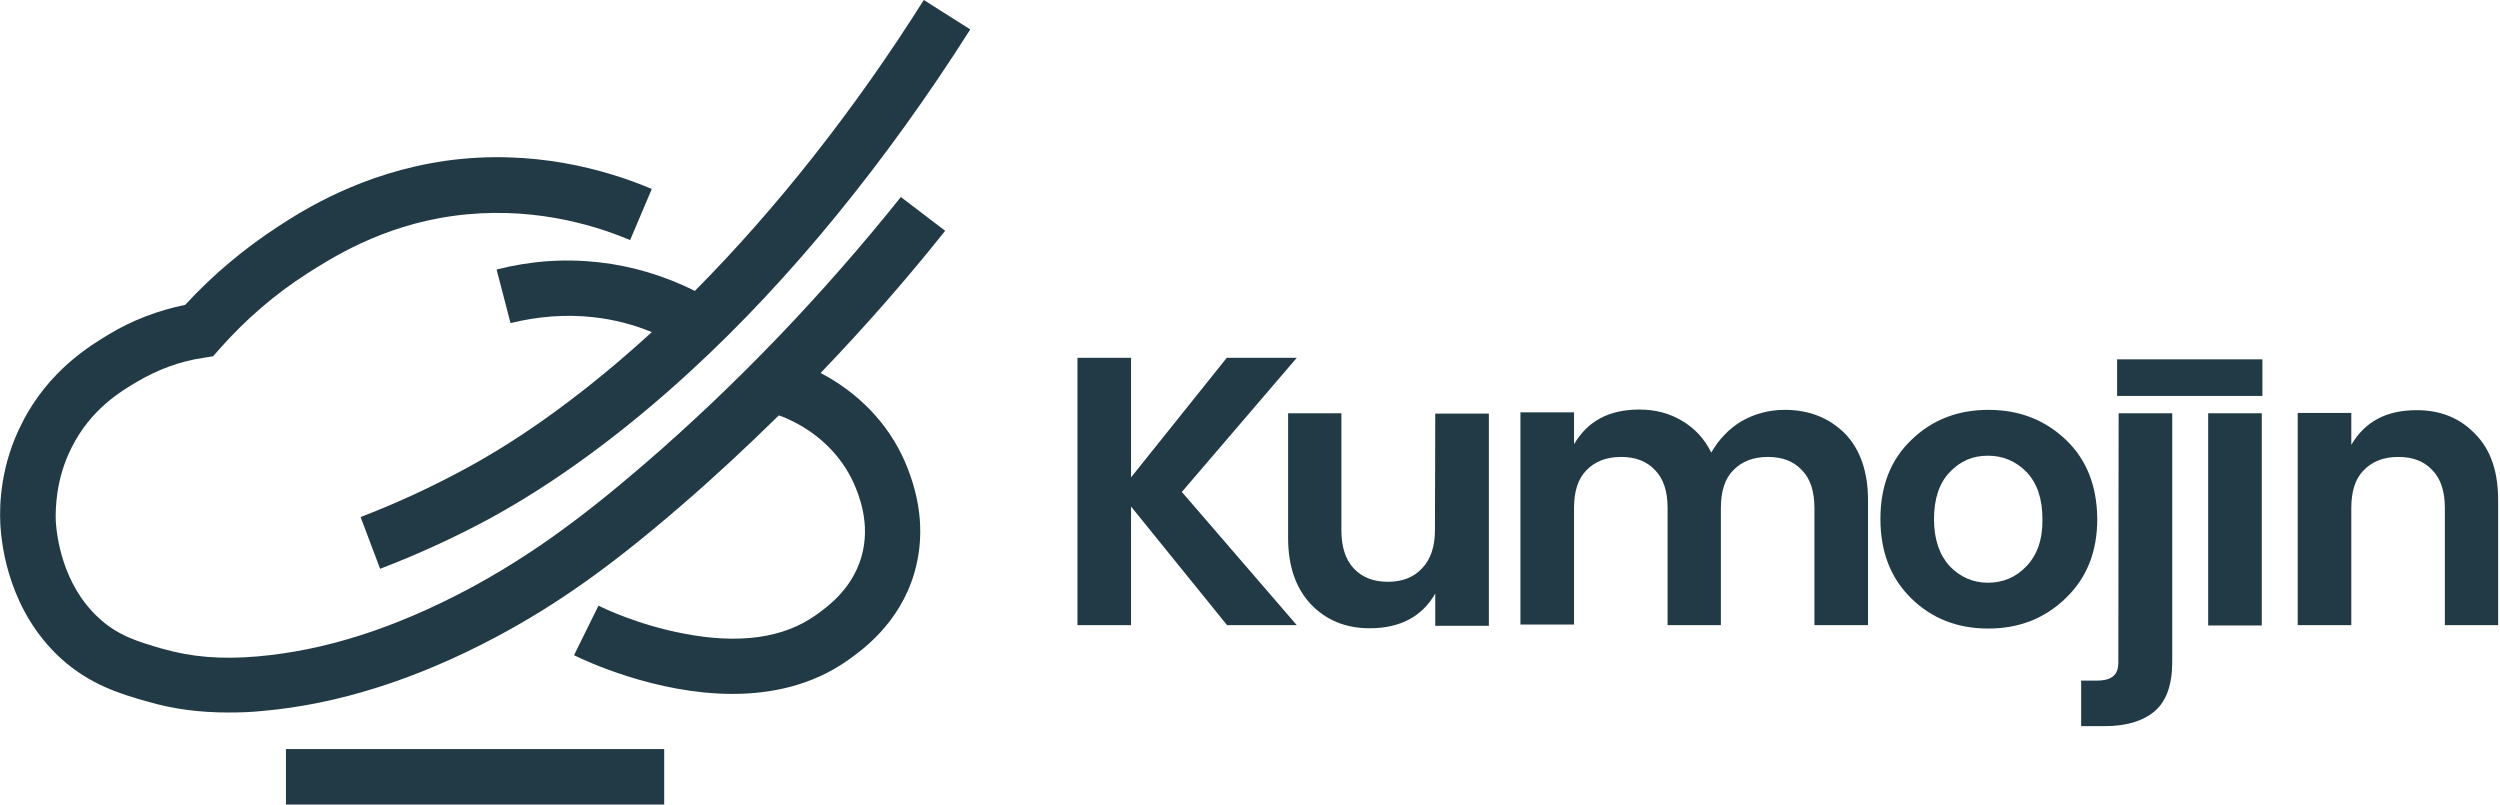 <svg enable-background="new 0 0 807 260" viewBox="0 0 807 260" xmlns="http://www.w3.org/2000/svg"><g fill="#213a45"><path d="m290.8 63.6c-25.3 31.6-53.2 60.7-82.9 86.3-21.6 18.6-38 30.2-56.6 40.2-23.9 12.7-46.3 19.9-68.3 21.8-11.7 1-21.2.2-30.6-2.5l-.4-.1c-7.1-2.1-13.9-4-20.2-9.9-11.8-10.9-13.5-26.6-13.8-31.2-.1-3.7-.1-13.4 5.1-23.7 6.2-12.4 15.9-18.2 21.2-21.3 6.6-3.9 13.8-6.6 21.4-7.7l3.1-.5 2.1-2.4c8.4-9.5 17.9-17.7 28.4-24.4 7.1-4.5 23.6-15.3 47-18.5 24-3.3 44.3 2.4 57.1 7.8l7-16.5c-14.9-6.3-38.6-13-66.5-9.1-27.2 3.9-46.1 16-54.1 21.2-10.9 7.1-21.1 15.6-30 25.3-8.7 1.8-17 4.9-24.6 9.5-5.8 3.5-19.5 11.6-28.1 28.7-6.9 13.4-7.3 26.1-7 32.4.4 8 3.1 28.4 19.5 43.5 9.5 8.6 19.4 11.5 27.4 13.8l.4.1c8.4 2.5 17 3.6 26.4 3.6 3.5 0 7.1-.1 10.9-.5 24.2-2.1 49.5-10.1 75.3-23.8 19.9-10.6 37.2-22.9 59.8-42.4 10.8-9.3 21.3-19.1 31.6-29.2 1.6.5 3.1 1.2 4.5 1.9 8.9 4.4 15.9 11.5 19.7 20 1.4 3.2 5.7 13 2.4 24-3.1 10.3-10.9 15.9-14.7 18.6-10.4 7.4-24.8 9.4-42.7 5.9-14.7-2.8-26.1-8.3-27.4-9l-7.9 16c3.6 1.8 26.4 12.5 51.2 12.5 12.6 0 25.7-2.8 37.1-10.8 4.5-3.2 16.7-11.8 21.5-28.1 3.4-11.5 2.4-23.7-3.1-36.3-5.3-12.1-14.9-22-27.1-28.4 14-14.6 27.4-29.8 40.2-45.9z"/><path d="m224.3 93.9c-9.6-4.8-20.1-8-30.7-9.2-11.2-1.3-22.3-.5-33.3 2.3l4.5 17.3c8.9-2.2 17.9-2.9 26.8-1.9 6.4.7 12.7 2.3 18.8 4.8-20.4 18.7-41.5 34.2-61.3 44.7-10.6 5.7-21.5 10.7-32.7 15l6.3 16.7c11.8-4.5 23.6-9.9 34.8-15.9 21.1-11.4 43.7-27.9 65.3-47.8 32.2-29.5 63.3-67.7 90.4-110.4l-15-9.5c-22.3 35.4-47.7 67.5-73.9 93.9zm-9.9 147.9h-122.1v17.9h122.1z"/><path d="m463.2 171.1c0 5.4-1.4 9.5-4.2 12.4-2.7 2.9-6.4 4.3-11 4.3s-8.3-1.4-11-4.3-4-7-4-12.4v-37.7h-17.2v40.2c0 9.2 2.5 16.3 7.4 21.5 4.9 5.1 11.2 7.7 18.9 7.7 9.8 0 16.9-3.7 21.2-11.2v10.4h17.3v-68.5h-17.3z"/><path d="m418.6 115.5h-22.6l-30.9 38.6v-38.6h-17.3v86.3h17.3v-38.3l31 38.3h22.5l-37.1-43zm248.3 26.5c-6.7-6.4-15-9.7-25-9.7-9.9 0-18.2 3.2-24.9 9.7-6.7 6.4-10 14.9-10 25.5s3.3 19.1 9.9 25.6 14.9 9.8 24.9 9.8 18.3-3.3 25-9.8c6.8-6.5 10.2-15 10.2-25.6-.1-10.6-3.4-19.1-10.1-25.5zm-12.8 40.8c-3.4 3.6-7.6 5.3-12.4 5.3s-8.9-1.8-12.3-5.3c-3.3-3.6-5.1-8.6-5.1-15.2s1.7-11.7 5.1-15.2c3.4-3.6 7.4-5.3 12.3-5.3s9.1 1.8 12.5 5.3c3.4 3.6 5.1 8.6 5.1 15.2.1 6.5-1.7 11.6-5.2 15.2zm145-42.6c-4.9-5.2-11.2-7.8-19-7.8-9.8 0-16.7 3.7-21.1 11.2v-10.3h-17.3v68.5h17.3v-37.8c0-5.4 1.3-9.5 4-12.2 2.8-2.9 6.5-4.3 11.2-4.3s8.3 1.4 11 4.3c2.7 2.8 4 6.8 4 12.2v37.8h17.2v-40.3c0-9.1-2.3-16.2-7.3-21.3zm-223-7.9c-5.1 0-9.8 1.3-14 3.7-4.1 2.5-7.3 5.9-9.7 10.1-2.2-4.5-5.4-7.9-9.5-10.3-4-2.4-8.6-3.6-13.7-3.6-9.8 0-16.7 3.7-21.1 11.2v-10.3h-17.3v68.5h17.3v-37.6c0-5.4 1.3-9.5 4-12.2 2.8-2.9 6.5-4.3 11.2-4.3s8.3 1.4 11 4.3c2.7 2.8 4 6.8 4 12.2v37.8h17.2v-37.8c0-5.4 1.3-9.5 4-12.2 2.8-2.9 6.5-4.3 11.2-4.3s8.3 1.4 11 4.3c2.7 2.8 4 6.8 4 12.2v37.8h17.3v-40.3c0-9.2-2.5-16.4-7.4-21.5-5-5-11.4-7.7-19.5-7.7zm154.2-16.3h-46.9v11.8h46.9zm-.2 17.4h-17.3v68.5h17.3zm-46.3 80.3c0 2.2-.5 3.6-1.6 4.5-1 1-2.9 1.5-5.5 1.5h-4.9v14.7h7.6c6.9 0 12.3-1.6 16.1-4.8s5.7-8.6 5.7-15.9v-80.3h-17.3z"/></g></svg>
